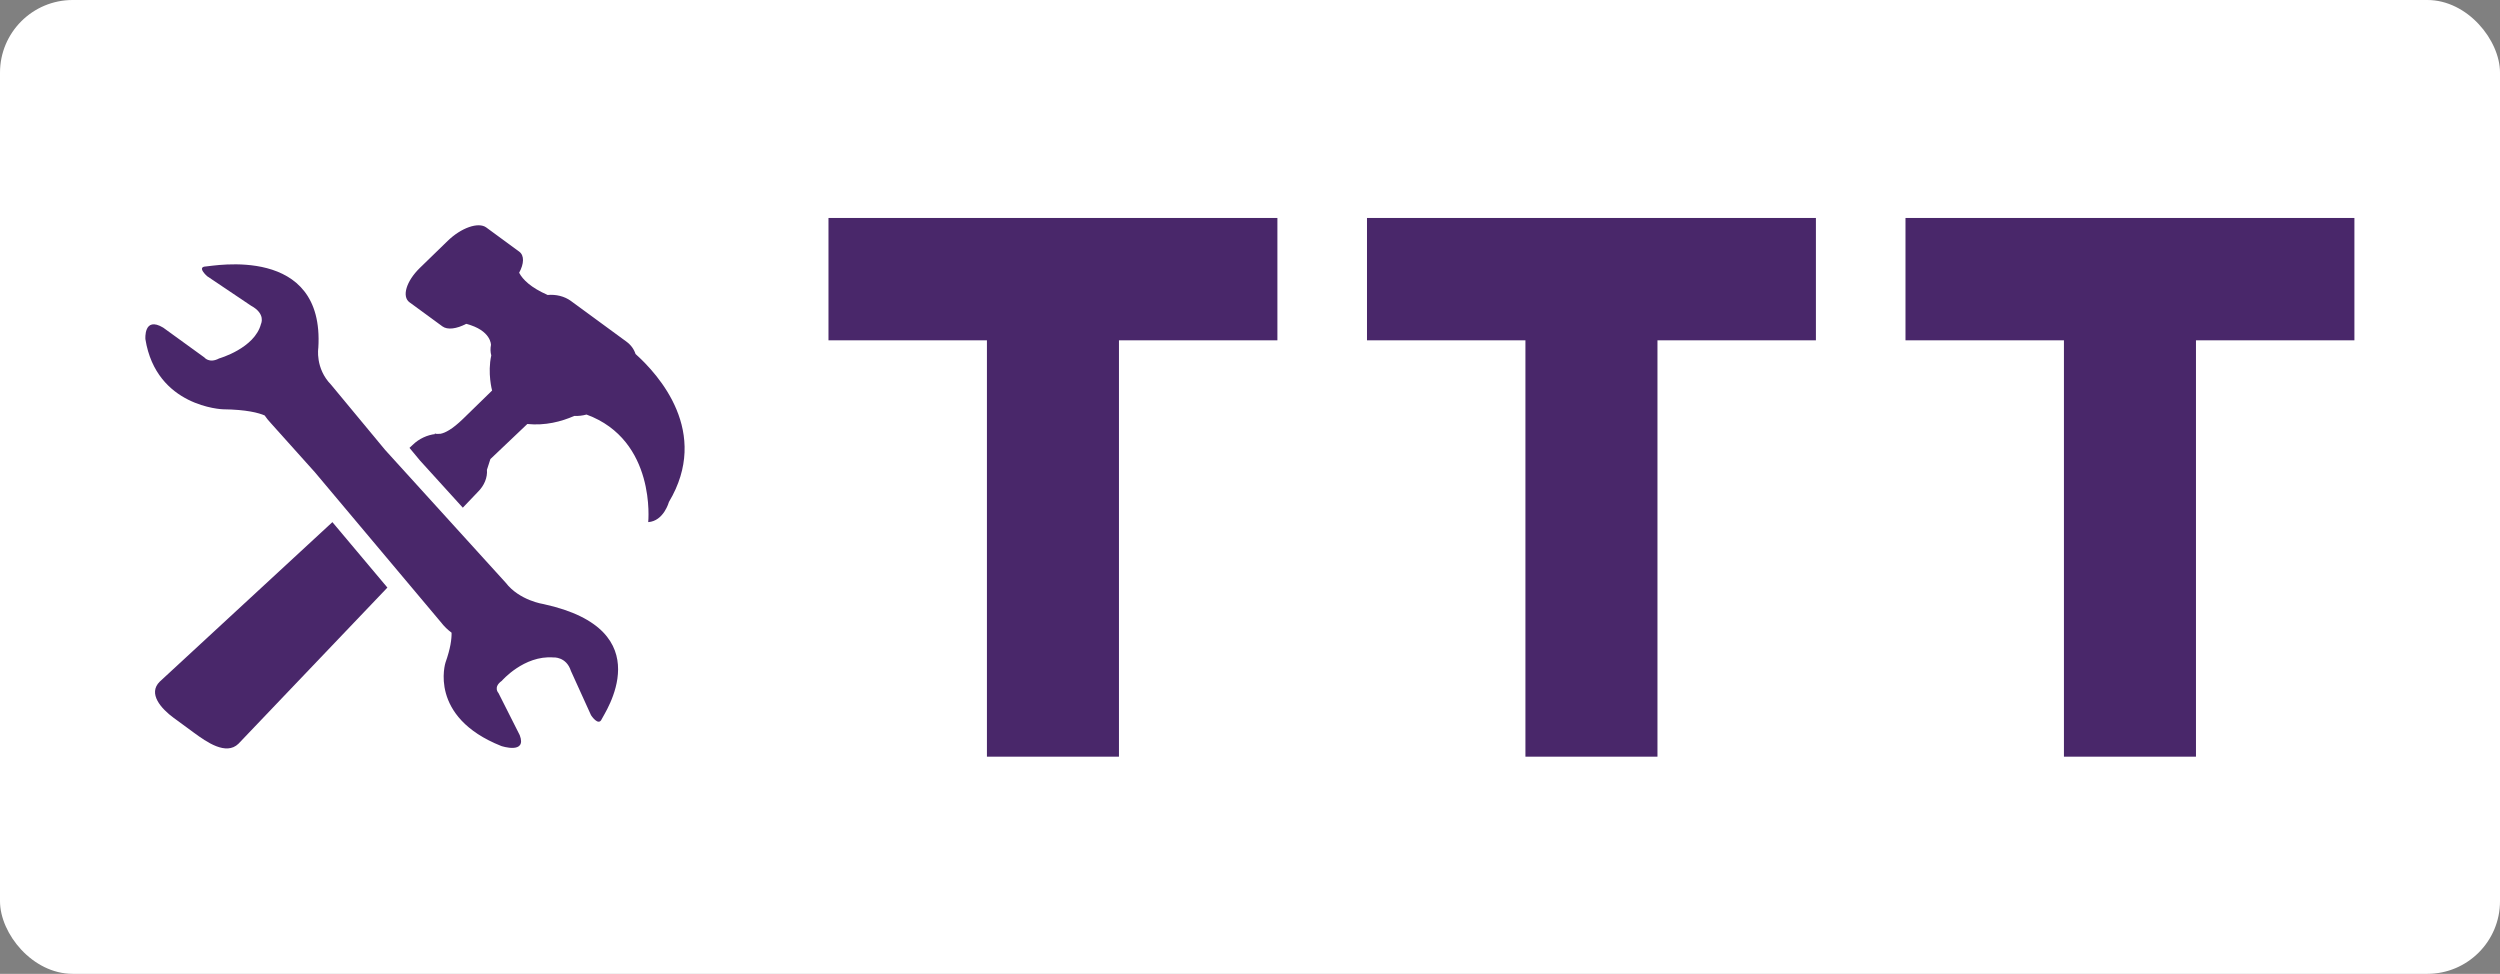 <svg width="344" height="134" viewBox="0 0 344 134" class="css-1j8o68f">
  <rect x="0" y="0" width="344" height="134" fill="#808080" stroke="none"/>
  <defs id="SvgjsDefs8402"></defs>
  <g id="SvgjsG8403" featurekey="rootContainer" transform="matrix(1,0,0,1,0,0)" fill="#ffffff">
    <rect xmlns="http://www.w3.org/2000/svg" width="344" height="134" rx="10" ry="10"></rect>
  </g>
  <g id="SvgjsG8404" featurekey="symbolFeature-0" transform="matrix(0.773,0,0,0.773,18.328,28.681)" fill="#49276a">
    <g xmlns="http://www.w3.org/2000/svg">
      <g>
        <path fill="#49276a" d="M35.458,55.839L4.744,84.217c-2.203,2.136,0.275,4.861,2.438,6.446l3.666,2.69    c2.171,1.588,5.687,4.09,7.889,1.935L45.25,67.491L35.458,55.839z"></path>
        <path fill="#49276a" d="M89.423,25.915c-0.275-0.85-0.813-1.612-1.632-2.211l-9.867-7.228c-1.164-0.857-2.679-1.204-4.146-1.07    c-3.012-1.321-4.443-2.753-5.077-3.956c0.877-1.604,0.952-3.079,0.004-3.768l-5.852-4.291c-1.4-1.034-4.491,0.052-6.898,2.411    l-4.932,4.79c-2.418,2.359-3.24,5.097-1.836,6.119l5.855,4.283c0.912,0.672,2.545,0.437,4.239-0.452    c4.476,1.164,4.405,3.752,4.405,3.752l0,0c-0.126,0.633-0.106,1.273,0.055,1.871c-0.7,3.154,0.146,6.25,0.146,6.25    s-1.302,1.262-5.184,5.053c-1.923,1.864-3.193,2.494-3.999,2.643c-0.229-0.008-0.452,0.008-0.681,0.028    c-0.244-0.044-0.394-0.13-0.456-0.186l0.232,0.201c-1.439,0.169-2.903,0.821-4.016,1.907l-0.602,0.559l1.888,2.273l7.605,8.376    l2.635-2.761c1.228-1.195,1.771-2.654,1.66-3.983c0.338-1.011,0.613-1.907,0.613-1.907l6.575-6.246    c3.178,0.319,6.041-0.416,8.354-1.438c0.728,0.039,1.471-0.052,2.187-0.244c12.443,4.577,10.98,19.148,10.98,19.148    c2.769-0.185,3.688-3.591,3.688-3.591C102.771,39.845,93.561,29.619,89.423,25.915z"></path>
      </g>
      <g>
        <path fill="#49276a" d="M12.971,10.325c-1.75,0.056,0.197,1.742,0.197,1.742l7.811,5.25c2.674,1.447,1.77,3.241,1.77,3.241    c-1.125,4.35-7.457,6.143-7.457,6.143c-1.762,0.943-2.627-0.177-2.627-0.177l-7.327-5.306c-3.504-2.1-3.166,2.053-3.166,2.053    c1.935,12.09,13.788,12.482,13.788,12.482c4.244,0.048,6.399,0.646,7.441,1.098c0.299,0.437,0.645,0.885,1.093,1.36l7.842,8.743    L54.736,73.61c0.637,0.826,1.298,1.439,1.938,1.912c0.024,1.108-0.185,2.784-1.081,5.309c0,0-3.127,9.675,9.941,14.866    c0,0,4.594,1.521,3.272-1.936l-3.783-7.495c0,0-1.011-1.038,0.586-2.171c0,0,3.929-4.57,9.175-4.169c0,0,2.305-0.188,3.135,2.407    l3.575,7.873c0,0,1.325,2.068,1.915,0.684c0.369-0.885,10.834-15.849-10.371-20.461c0,0-4.278-0.618-6.732-3.808L44.85,42.994    l-9.62-11.605c-2.871-2.938-2.277-6.56-2.277-6.56C34.113,6.354,14.08,10.286,12.971,10.325z"></path>
      </g>
    </g>
  </g>
  <g id="SvgjsG8405" featurekey="nameFeature-0" transform="matrix(3.028,0,0,3.028,111.456,-17.002)" fill="#49276a">
    <path d="M0.84 15.52 l20.4 0 l0 5.56 l-7.2 0 l0 18.92 l-6 0 l0 -18.92 l-7.2 0 l0 -5.56 z M25.311 15.52 l20.4 0 l0 5.56 l-7.2 0 l0 18.92 l-6 0 l0 -18.92 l-7.2 0 l0 -5.56 z M49.782 15.52 l20.4 0 l0 5.56 l-7.2 0 l0 18.92 l-6 0 l0 -18.92 l-7.2 0 l0 -5.56 z"></path>
  </g>
</svg>
